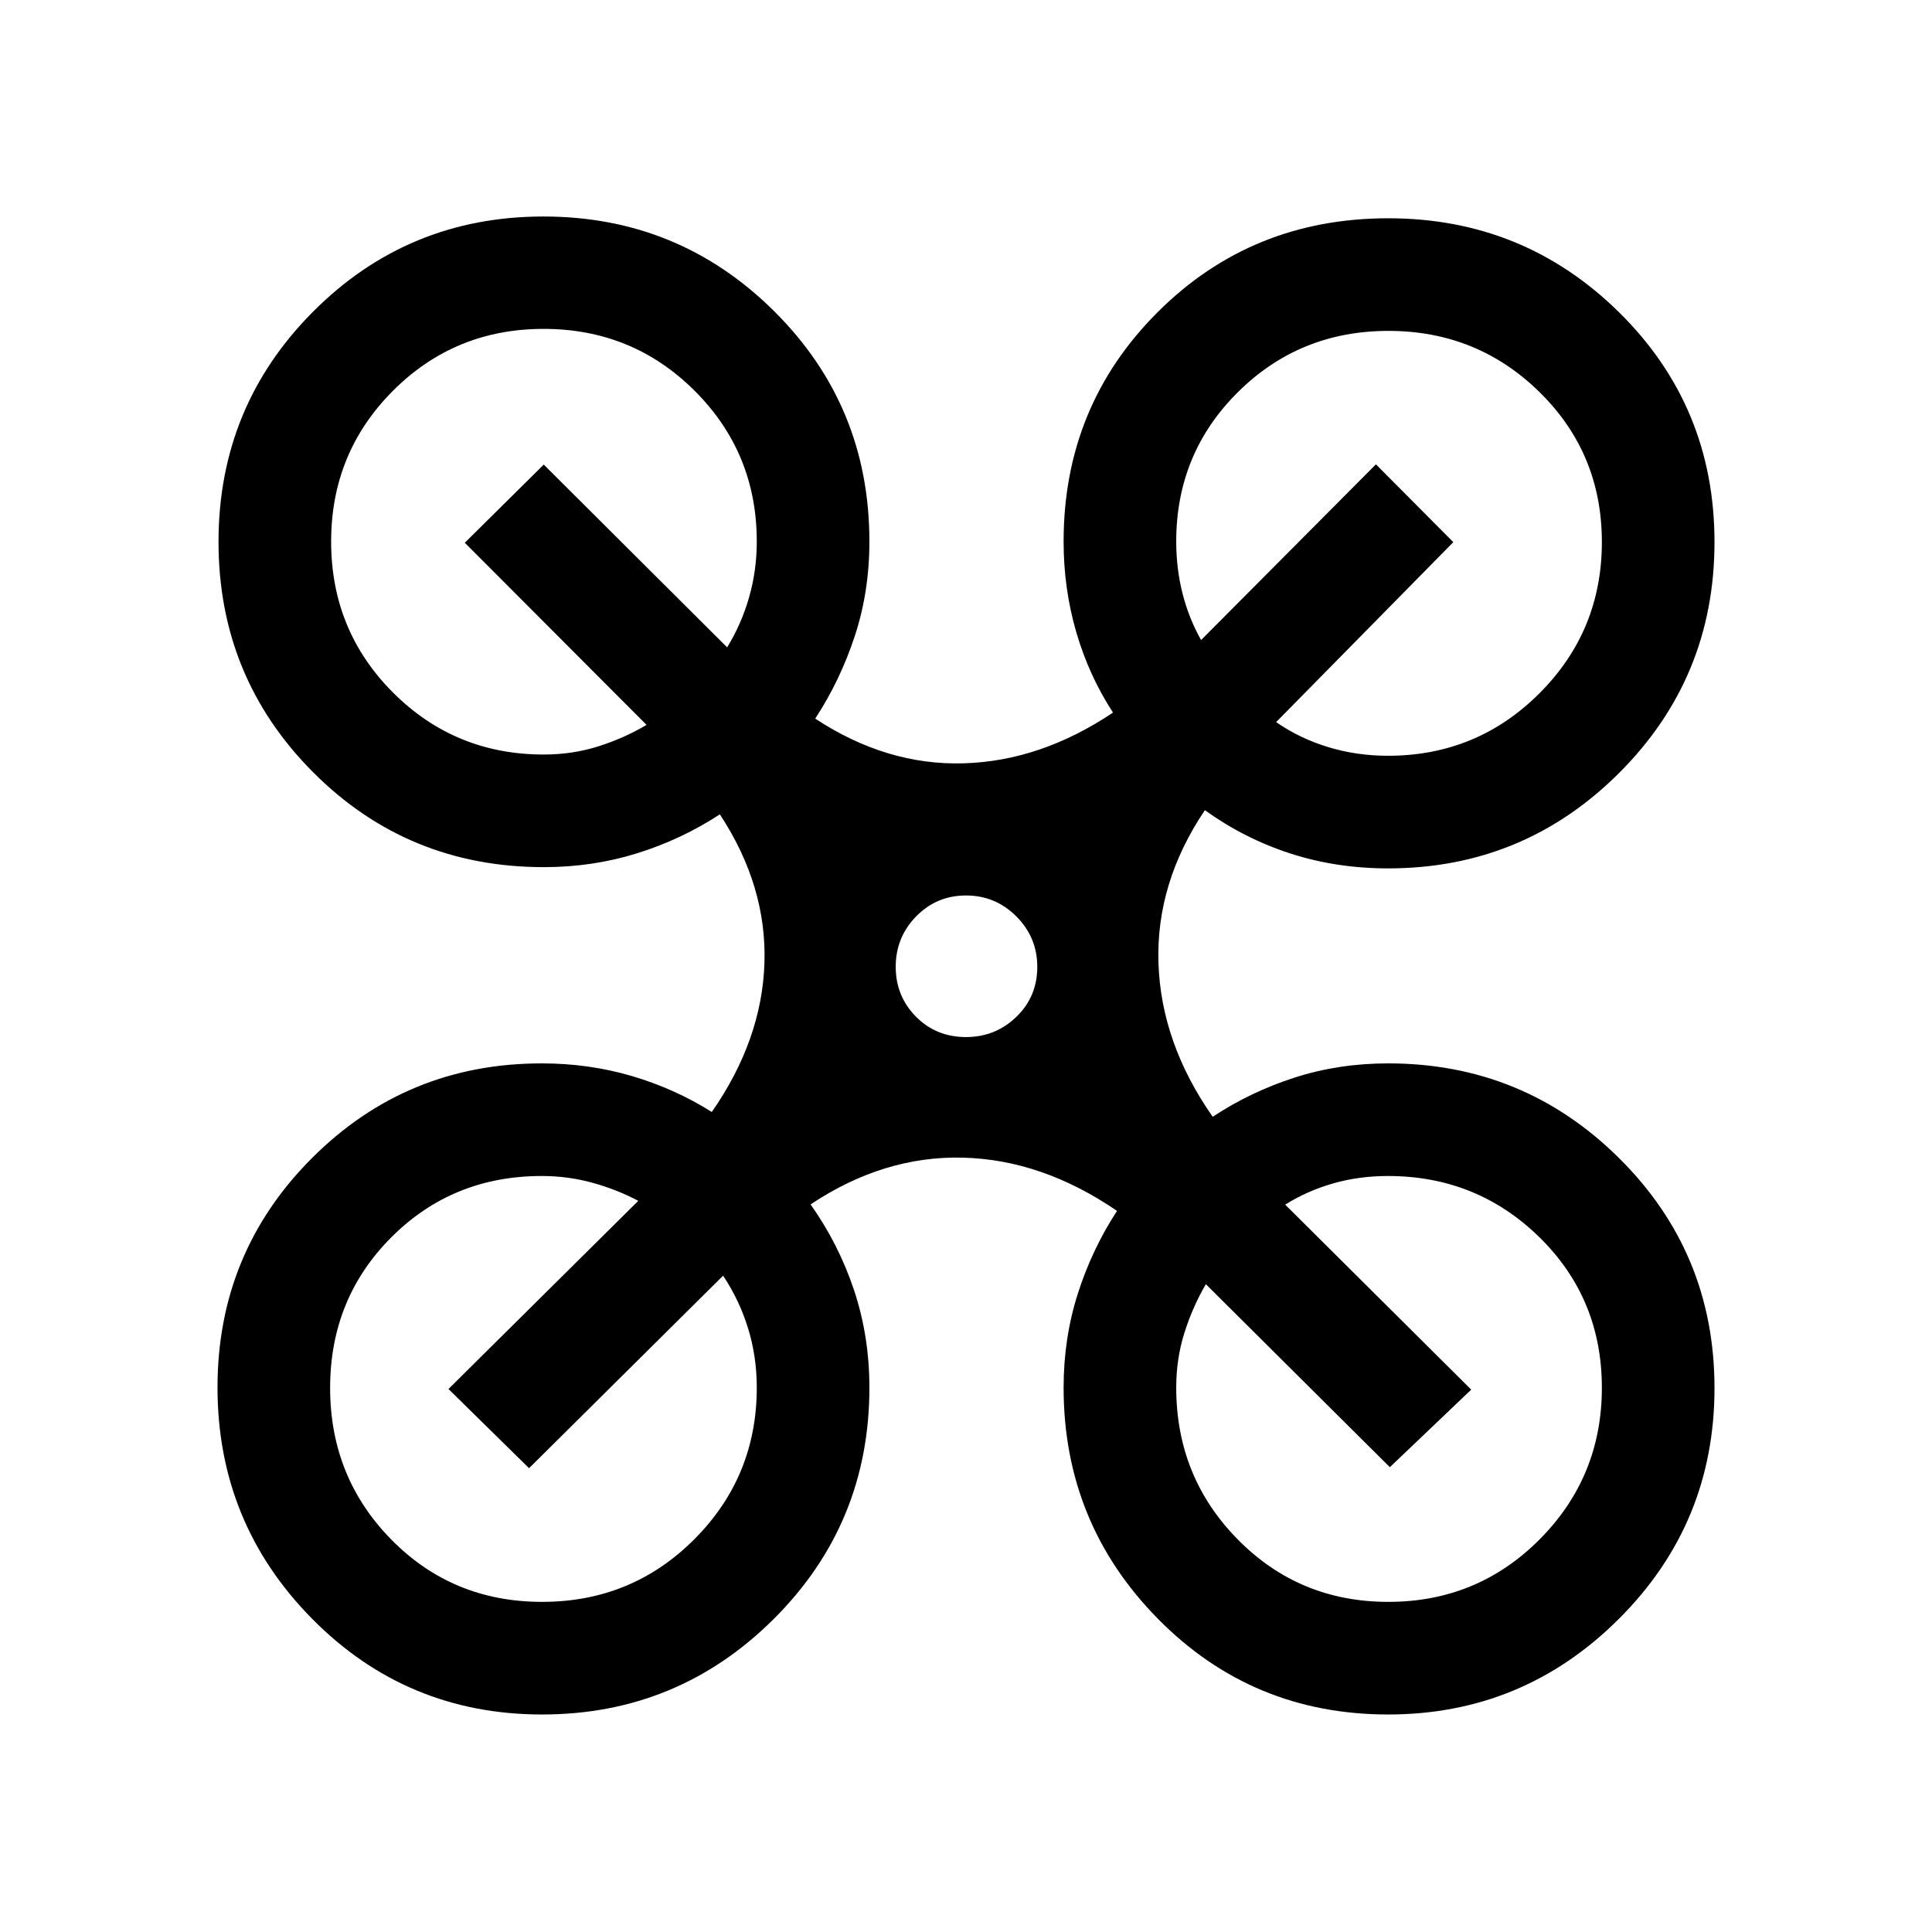 <svg xmlns="http://www.w3.org/2000/svg" height="24" viewBox="0 -960 960 960" width="24"><path d="M269.37-108.08q-67.31 0-114.3-47.58-46.99-47.59-46.99-114.93 0-67.04 47-114.03 47.01-46.99 114.11-46.99 23.46 0 44.83 6.3 21.37 6.31 39.67 17.85 24.97-35.89 26.16-74.14 1.19-38.25-22.16-73.75-19 12.43-41.07 19.33-22.08 6.9-46.37 6.9-67.65 0-114.66-47.15-47.01-47.15-47.01-114.51 0-67.28 47.09-114.46 47.09-47.18 114.36-47.18 67.28 0 114.62 47.03Q432-758.36 432-690.91q0 24.86-7.25 46.93-7.25 22.06-19.67 41.06 35.5 23.34 73.79 22.21 38.28-1.13 74.17-25.21-11.92-18.31-18.23-39.9-6.31-21.6-6.31-45.1 0-67.3 46.72-113.96t114.6-46.66q67.29 0 114.7 46.74 47.4 46.74 47.4 114.18t-47.47 114.78q-47.46 47.34-114.71 47.34-25.69 0-48.56-7.4-22.87-7.41-42.49-21.52-24.35 36.19-23.06 75.92 1.29 39.73 26.95 76.42 18.8-12.42 40.73-19.48 21.93-7.05 46.47-7.05 67.21 0 114.67 47.02 47.47 47.02 47.47 114.33 0 67.32-47.59 114.75-47.58 47.43-114.57 47.43-67.57 0-114.41-47.56Q528.5-203.2 528.5-270.5q0-24.55 7.06-46.68t19.48-41.13q-37.19-25.46-76.54-26.46-39.35-1-75.73 23.23 13.92 19.62 21.58 42.55Q432-296.05 432-270.5q0 67.68-47.62 115.05-47.62 47.37-115.01 47.37Zm420.32-476.38q44.19 0 75.23-31.02 31.04-31.01 31.04-75.17 0-44.08-30.96-74.5-30.96-30.43-75.09-30.43-44.14 0-74.79 30.43-30.66 30.42-30.66 74.23 0 13.49 3.14 25.82 3.13 12.33 9.21 23.14l86.88-87.31 38.46 38.66-88.04 89.42q11.62 8.08 25.8 12.4 14.18 4.33 29.78 4.33Zm-419.5-.62q14.4 0 27.27-4.11t23.81-10.62l-90.31-90.5 39.23-38.84 91.12 90.81q7.08-11.5 10.9-24.83 3.83-13.33 3.83-27.75 0-44.1-30.85-74.88-30.85-30.78-75.05-30.78-44.2 0-74.9 30.78-30.7 30.78-30.7 74.88 0 44.29 30.78 75.07 30.77 30.77 74.87 30.77Zm419.66 421.04q44.28 0 75.2-31.07 30.91-31.08 30.91-75.33 0-44.37-31.04-74.79-31.04-30.42-75.23-30.42-14.38 0-27.23 3.67t-23.85 10.56l92.43 91.92-40.43 38.54-91.42-90.93q-6.5 11.06-10.62 24.02-4.11 12.97-4.11 27.37 0 44.38 30.55 75.42 30.56 31.04 74.84 31.04Zm-420.48 0q44.57 0 75.62-31.09 31.05-31.1 31.05-75.37 0-15.46-4.33-29.48-4.32-14.02-12.4-26.14l-96.42 95.66-40.04-39.35 94.31-93.5q-10.5-5.58-22.7-8.96-12.2-3.38-25.27-3.38-44.31 0-74.73 30.45t-30.42 74.86q0 44.41 30.42 75.36 30.42 30.94 74.91 30.94Zm210.62-280.65q14.62 0 25.03-10.04 10.4-10.04 10.4-24.87 0-14.63-10.39-25.03-10.39-10.41-25.02-10.41-14.62 0-24.78 10.39-10.15 10.4-10.15 25.02 0 14.63 10.03 24.78 10.04 10.16 24.88 10.16Z"/></svg>